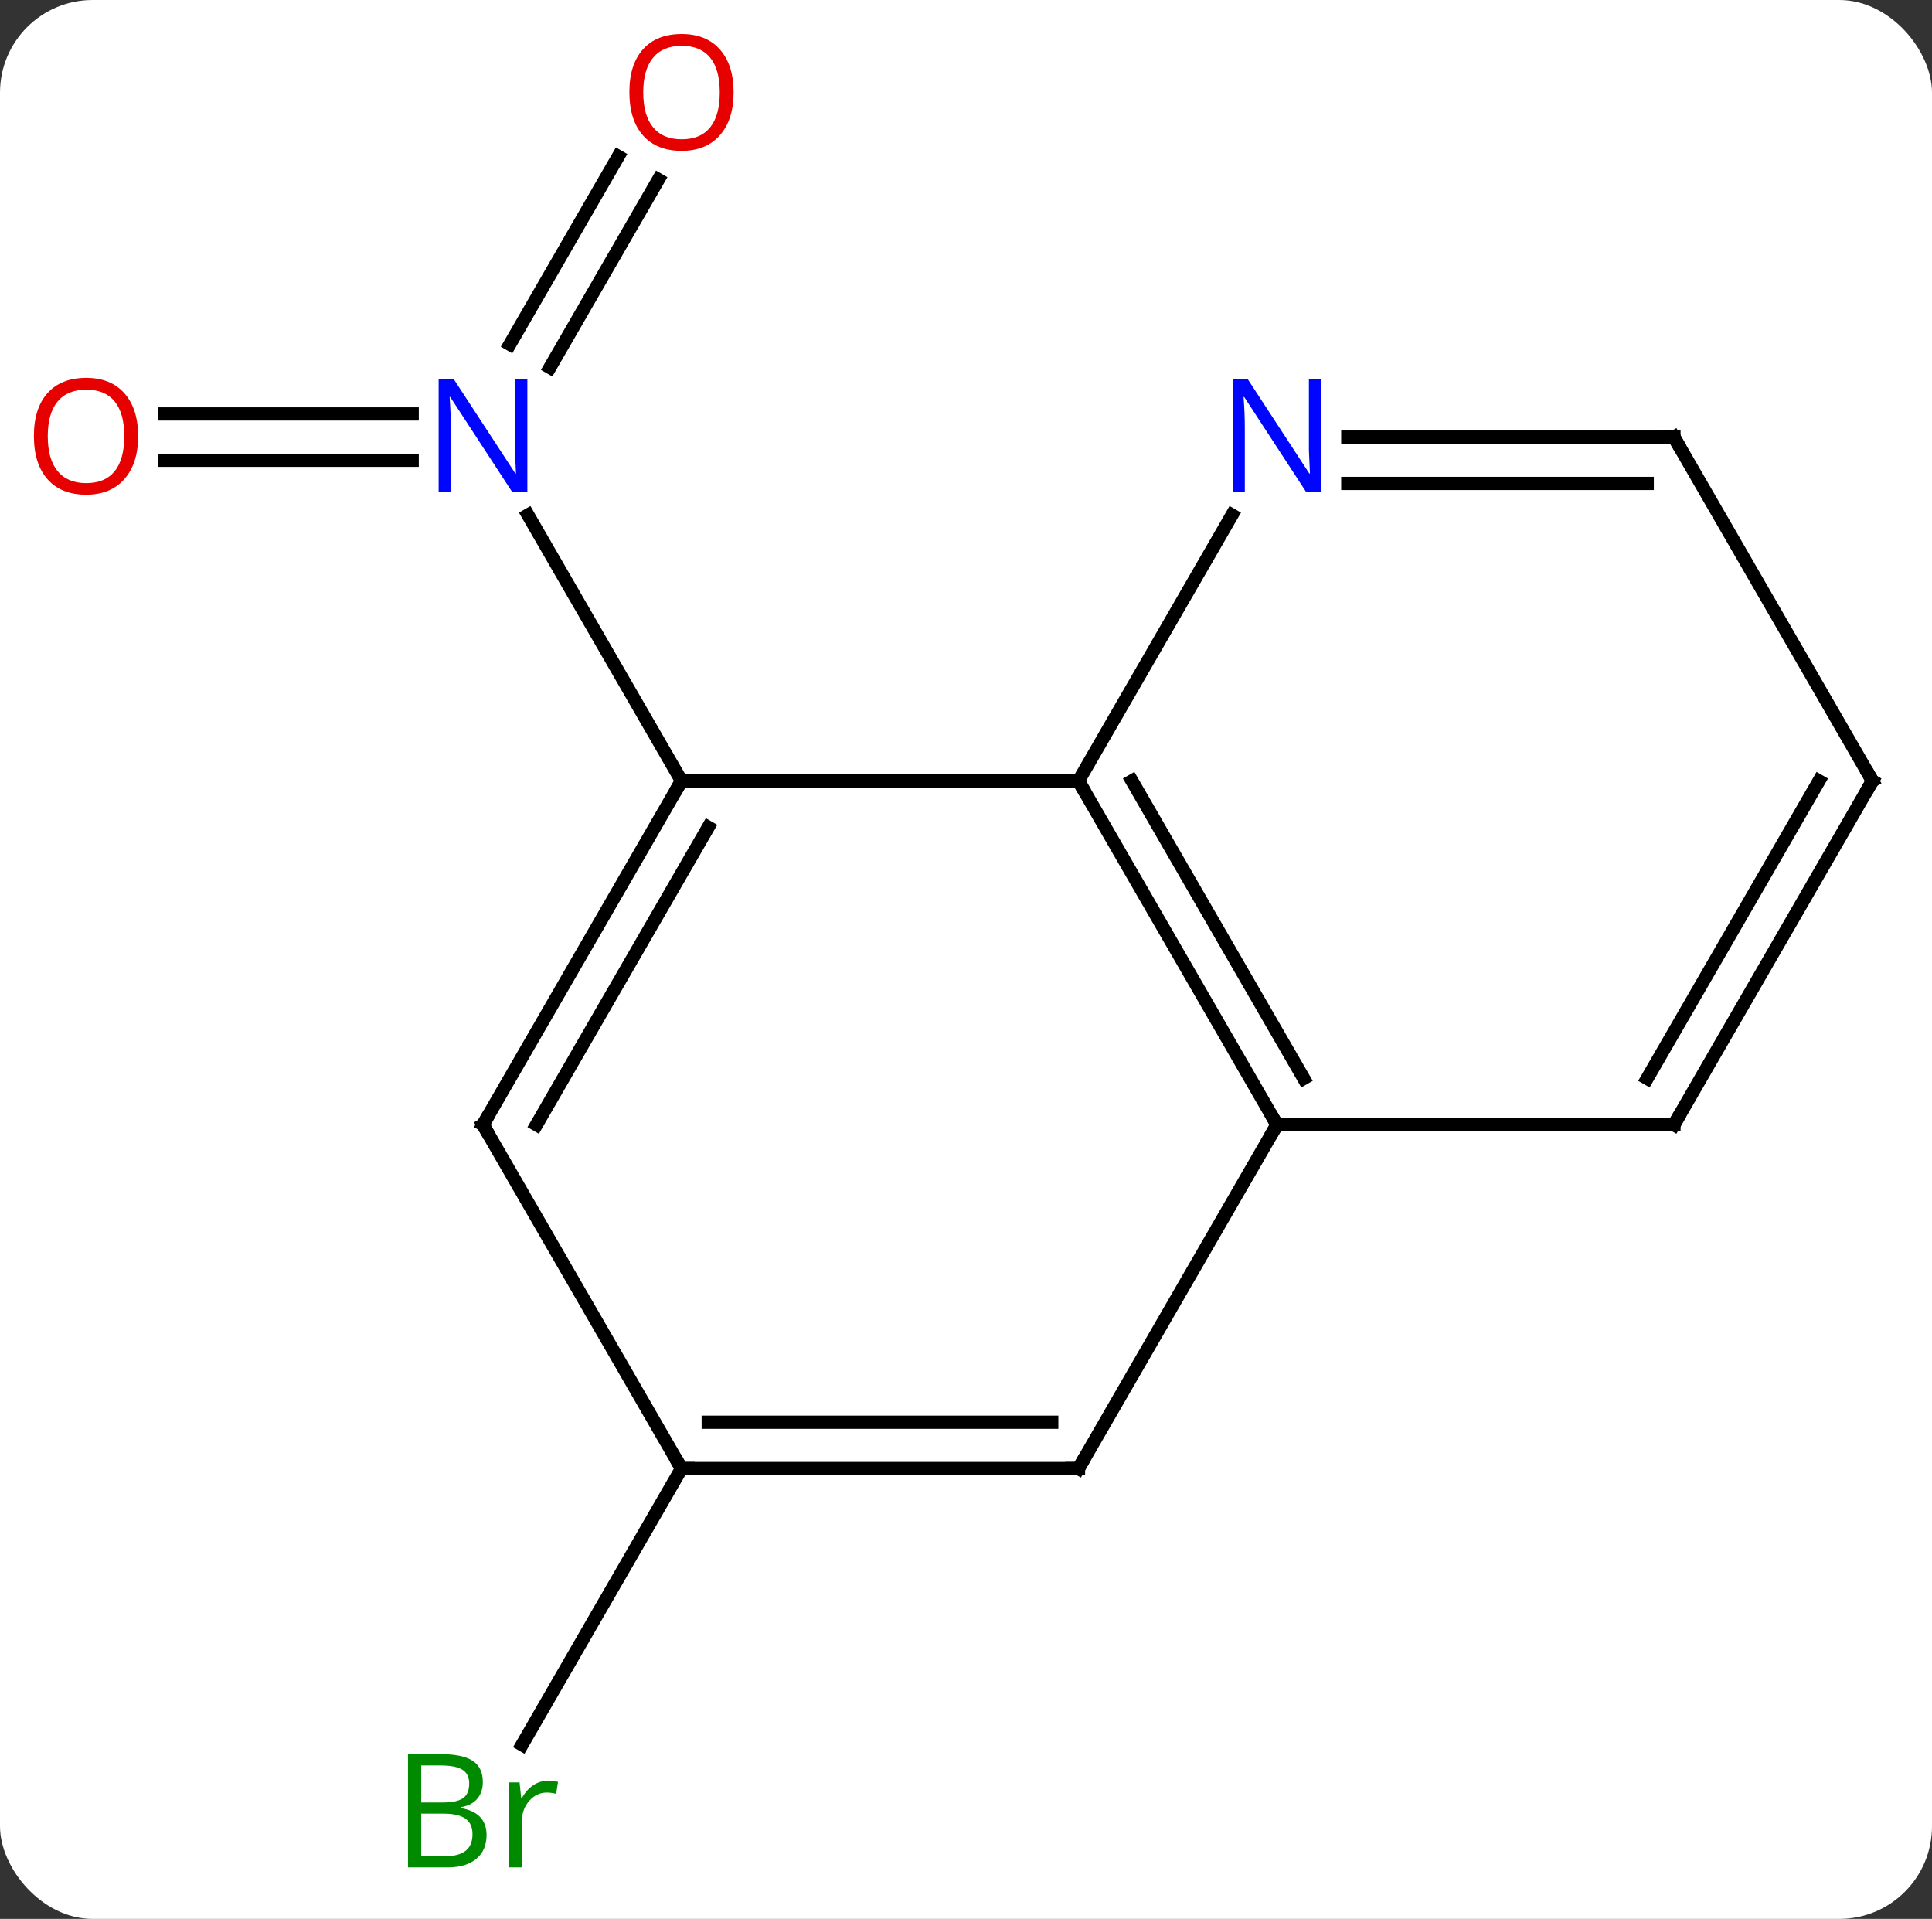 <svg width="146" viewBox="0 0 146 145" style="fill-opacity:1; color-rendering:auto; color-interpolation:auto; text-rendering:auto; stroke:black; stroke-linecap:square; stroke-miterlimit:10; shape-rendering:auto; stroke-opacity:1; fill:black; stroke-dasharray:none; font-weight:normal; stroke-width:1; font-family:'Open Sans'; font-style:normal; stroke-linejoin:miter; font-size:12; stroke-dashoffset:0; image-rendering:auto;" height="145" class="cas-substance-image" xmlns:xlink="http://www.w3.org/1999/xlink" xmlns="http://www.w3.org/2000/svg"><rect x="0" y="0" width="146" height="145" fill="#333333" stroke="none"/><svg class="cas-substance-single-component"><rect y="0" x="0" width="146" stroke="none" ry="7" rx="7" height="145" fill="white" class="cas-substance-group"/><svg y="0" x="0" width="146" viewBox="0 0 146 145" style="fill:black;" height="145" class="cas-substance-single-component-image"><svg><g><g transform="translate(74,72)" style="text-rendering:geometricPrecision; color-rendering:optimizeQuality; color-interpolation:linearRGB; stroke-linecap:butt; image-rendering:optimizeQuality;"><line y2="-58.43" y1="-44.233" x2="-24.245" x1="-32.441" style="fill:none;"/><line y2="-60.18" y1="-45.983" x2="-27.276" x1="-35.472" style="fill:none;"/><line y2="-40.72" y1="-40.72" x2="-61.562" x1="-42.852" style="fill:none;"/><line y2="-37.22" y1="-37.22" x2="-61.562" x1="-42.852" style="fill:none;"/><line y2="-12.99" y1="-33.082" x2="-22.5" x1="-34.1" style="fill:none;"/><line y2="38.97" y1="59.84" x2="-22.5" x1="-34.548" style="fill:none;"/><line y2="12.99" y1="-12.99" x2="22.5" x1="7.5" style="fill:none;"/><line y2="9.49" y1="-12.99" x2="24.521" x1="11.541" style="fill:none;"/><line y2="-12.99" y1="-12.99" x2="-22.5" x1="7.5" style="fill:none;"/><line y2="-33.082" y1="-12.99" x2="19.1" x1="7.5" style="fill:none;"/><line y2="38.97" y1="12.99" x2="7.5" x1="22.5" style="fill:none;"/><line y2="12.99" y1="12.99" x2="52.5" x1="22.5" style="fill:none;"/><line y2="12.99" y1="-12.99" x2="-37.5" x1="-22.5" style="fill:none;"/><line y2="12.99" y1="-9.49" x2="-33.459" x1="-20.479" style="fill:none;"/><line y2="-38.97" y1="-38.97" x2="52.5" x1="27.852" style="fill:none;"/><line y2="-35.47" y1="-35.47" x2="50.479" x1="27.852" style="fill:none;"/><line y2="38.97" y1="38.97" x2="-22.5" x1="7.5" style="fill:none;"/><line y2="35.47" y1="35.47" x2="-20.479" x1="5.479" style="fill:none;"/><line y2="-12.99" y1="12.99" x2="67.5" x1="52.5" style="fill:none;"/><line y2="-12.99" y1="9.49" x2="63.459" x1="50.479" style="fill:none;"/><line y2="38.97" y1="12.99" x2="-22.5" x1="-37.5" style="fill:none;"/><line y2="-12.99" y1="-38.97" x2="67.5" x1="52.5" style="fill:none;"/></g><g transform="translate(74,72)" style="fill:rgb(0,5,255); text-rendering:geometricPrecision; color-rendering:optimizeQuality; image-rendering:optimizeQuality; font-family:'Open Sans'; stroke:rgb(0,5,255); color-interpolation:linearRGB;"><path style="stroke:none;" d="M-34.148 -34.814 L-35.289 -34.814 L-39.977 -42.001 L-40.023 -42.001 Q-39.93 -40.736 -39.93 -39.689 L-39.93 -34.814 L-40.852 -34.814 L-40.852 -43.376 L-39.727 -43.376 L-35.055 -36.22 L-35.008 -36.22 Q-35.008 -36.376 -35.055 -37.236 Q-35.102 -38.095 -35.086 -38.47 L-35.086 -43.376 L-34.148 -43.376 L-34.148 -34.814 Z"/><path style="fill:rgb(230,0,0); stroke:none;" d="M-18.562 -65.023 Q-18.562 -62.961 -19.602 -61.781 Q-20.641 -60.601 -22.484 -60.601 Q-24.375 -60.601 -25.406 -61.766 Q-26.438 -62.93 -26.438 -65.039 Q-26.438 -67.133 -25.406 -68.281 Q-24.375 -69.43 -22.484 -69.43 Q-20.625 -69.43 -19.594 -68.258 Q-18.562 -67.086 -18.562 -65.023 ZM-25.391 -65.023 Q-25.391 -63.289 -24.648 -62.383 Q-23.906 -61.476 -22.484 -61.476 Q-21.062 -61.476 -20.336 -62.375 Q-19.609 -63.273 -19.609 -65.023 Q-19.609 -66.758 -20.336 -67.648 Q-21.062 -68.539 -22.484 -68.539 Q-23.906 -68.539 -24.648 -67.641 Q-25.391 -66.742 -25.391 -65.023 Z"/><path style="fill:rgb(230,0,0); stroke:none;" d="M-63.562 -39.04 Q-63.562 -36.978 -64.602 -35.798 Q-65.641 -34.618 -67.484 -34.618 Q-69.375 -34.618 -70.406 -35.782 Q-71.438 -36.947 -71.438 -39.056 Q-71.438 -41.15 -70.406 -42.298 Q-69.375 -43.447 -67.484 -43.447 Q-65.625 -43.447 -64.594 -42.275 Q-63.562 -41.103 -63.562 -39.04 ZM-70.391 -39.04 Q-70.391 -37.306 -69.648 -36.4 Q-68.906 -35.493 -67.484 -35.493 Q-66.062 -35.493 -65.336 -36.392 Q-64.609 -37.29 -64.609 -39.04 Q-64.609 -40.775 -65.336 -41.665 Q-66.062 -42.556 -67.484 -42.556 Q-68.906 -42.556 -69.648 -41.657 Q-70.391 -40.759 -70.391 -39.04 Z"/><path style="fill:rgb(0,138,0); stroke:none;" d="M-43.169 60.547 L-40.747 60.547 Q-39.044 60.547 -38.278 61.055 Q-37.513 61.562 -37.513 62.656 Q-37.513 63.422 -37.935 63.922 Q-38.356 64.422 -39.185 64.562 L-39.185 64.625 Q-37.231 64.953 -37.231 66.672 Q-37.231 67.812 -38.005 68.461 Q-38.778 69.109 -40.169 69.109 L-43.169 69.109 L-43.169 60.547 ZM-42.169 64.203 L-40.528 64.203 Q-39.466 64.203 -39.005 63.875 Q-38.544 63.547 -38.544 62.766 Q-38.544 62.047 -39.06 61.726 Q-39.575 61.406 -40.7 61.406 L-42.169 61.406 L-42.169 64.203 ZM-42.169 65.047 L-42.169 68.266 L-40.372 68.266 Q-39.341 68.266 -38.817 67.859 Q-38.294 67.453 -38.294 66.594 Q-38.294 65.797 -38.833 65.422 Q-39.372 65.047 -40.466 65.047 L-42.169 65.047 ZM-32.597 62.562 Q-32.175 62.562 -31.831 62.641 L-31.972 63.547 Q-32.362 63.453 -32.675 63.453 Q-33.456 63.453 -34.011 64.086 Q-34.565 64.719 -34.565 65.656 L-34.565 69.109 L-35.534 69.109 L-35.534 62.687 L-34.737 62.687 L-34.612 63.875 L-34.565 63.875 Q-34.222 63.25 -33.714 62.906 Q-33.206 62.562 -32.597 62.562 Z"/></g><g transform="translate(74,72)" style="stroke-linecap:butt; text-rendering:geometricPrecision; color-rendering:optimizeQuality; image-rendering:optimizeQuality; font-family:'Open Sans'; color-interpolation:linearRGB; stroke-miterlimit:5;"><path style="fill:none;" d="M7.75 -12.557 L7.5 -12.99 L7 -12.99"/><path style="fill:none;" d="M22.25 12.557 L22.5 12.99 L22.25 13.423"/><path style="fill:none;" d="M-22.75 -12.557 L-22.5 -12.99 L-22 -12.99"/><path style="fill:rgb(0,5,255); stroke:none;" d="M25.852 -34.814 L24.711 -34.814 L20.023 -42.001 L19.977 -42.001 Q20.07 -40.736 20.07 -39.689 L20.07 -34.814 L19.148 -34.814 L19.148 -43.376 L20.273 -43.376 L24.945 -36.22 L24.992 -36.22 Q24.992 -36.376 24.945 -37.236 Q24.898 -38.095 24.914 -38.47 L24.914 -43.376 L25.852 -43.376 L25.852 -34.814 Z"/><path style="fill:none;" d="M7.75 38.537 L7.5 38.97 L7 38.97"/><path style="fill:none;" d="M52 12.99 L52.5 12.99 L52.75 12.557"/><path style="fill:none;" d="M-37.25 12.557 L-37.5 12.99 L-37.25 13.423"/><path style="fill:none;" d="M52 -38.97 L52.5 -38.97 L52.75 -38.537"/><path style="fill:none;" d="M-22 38.97 L-22.5 38.97 L-22.75 38.537"/><path style="fill:none;" d="M67.25 -12.557 L67.5 -12.99 L67.25 -13.423"/></g></g></svg></svg></svg></svg>